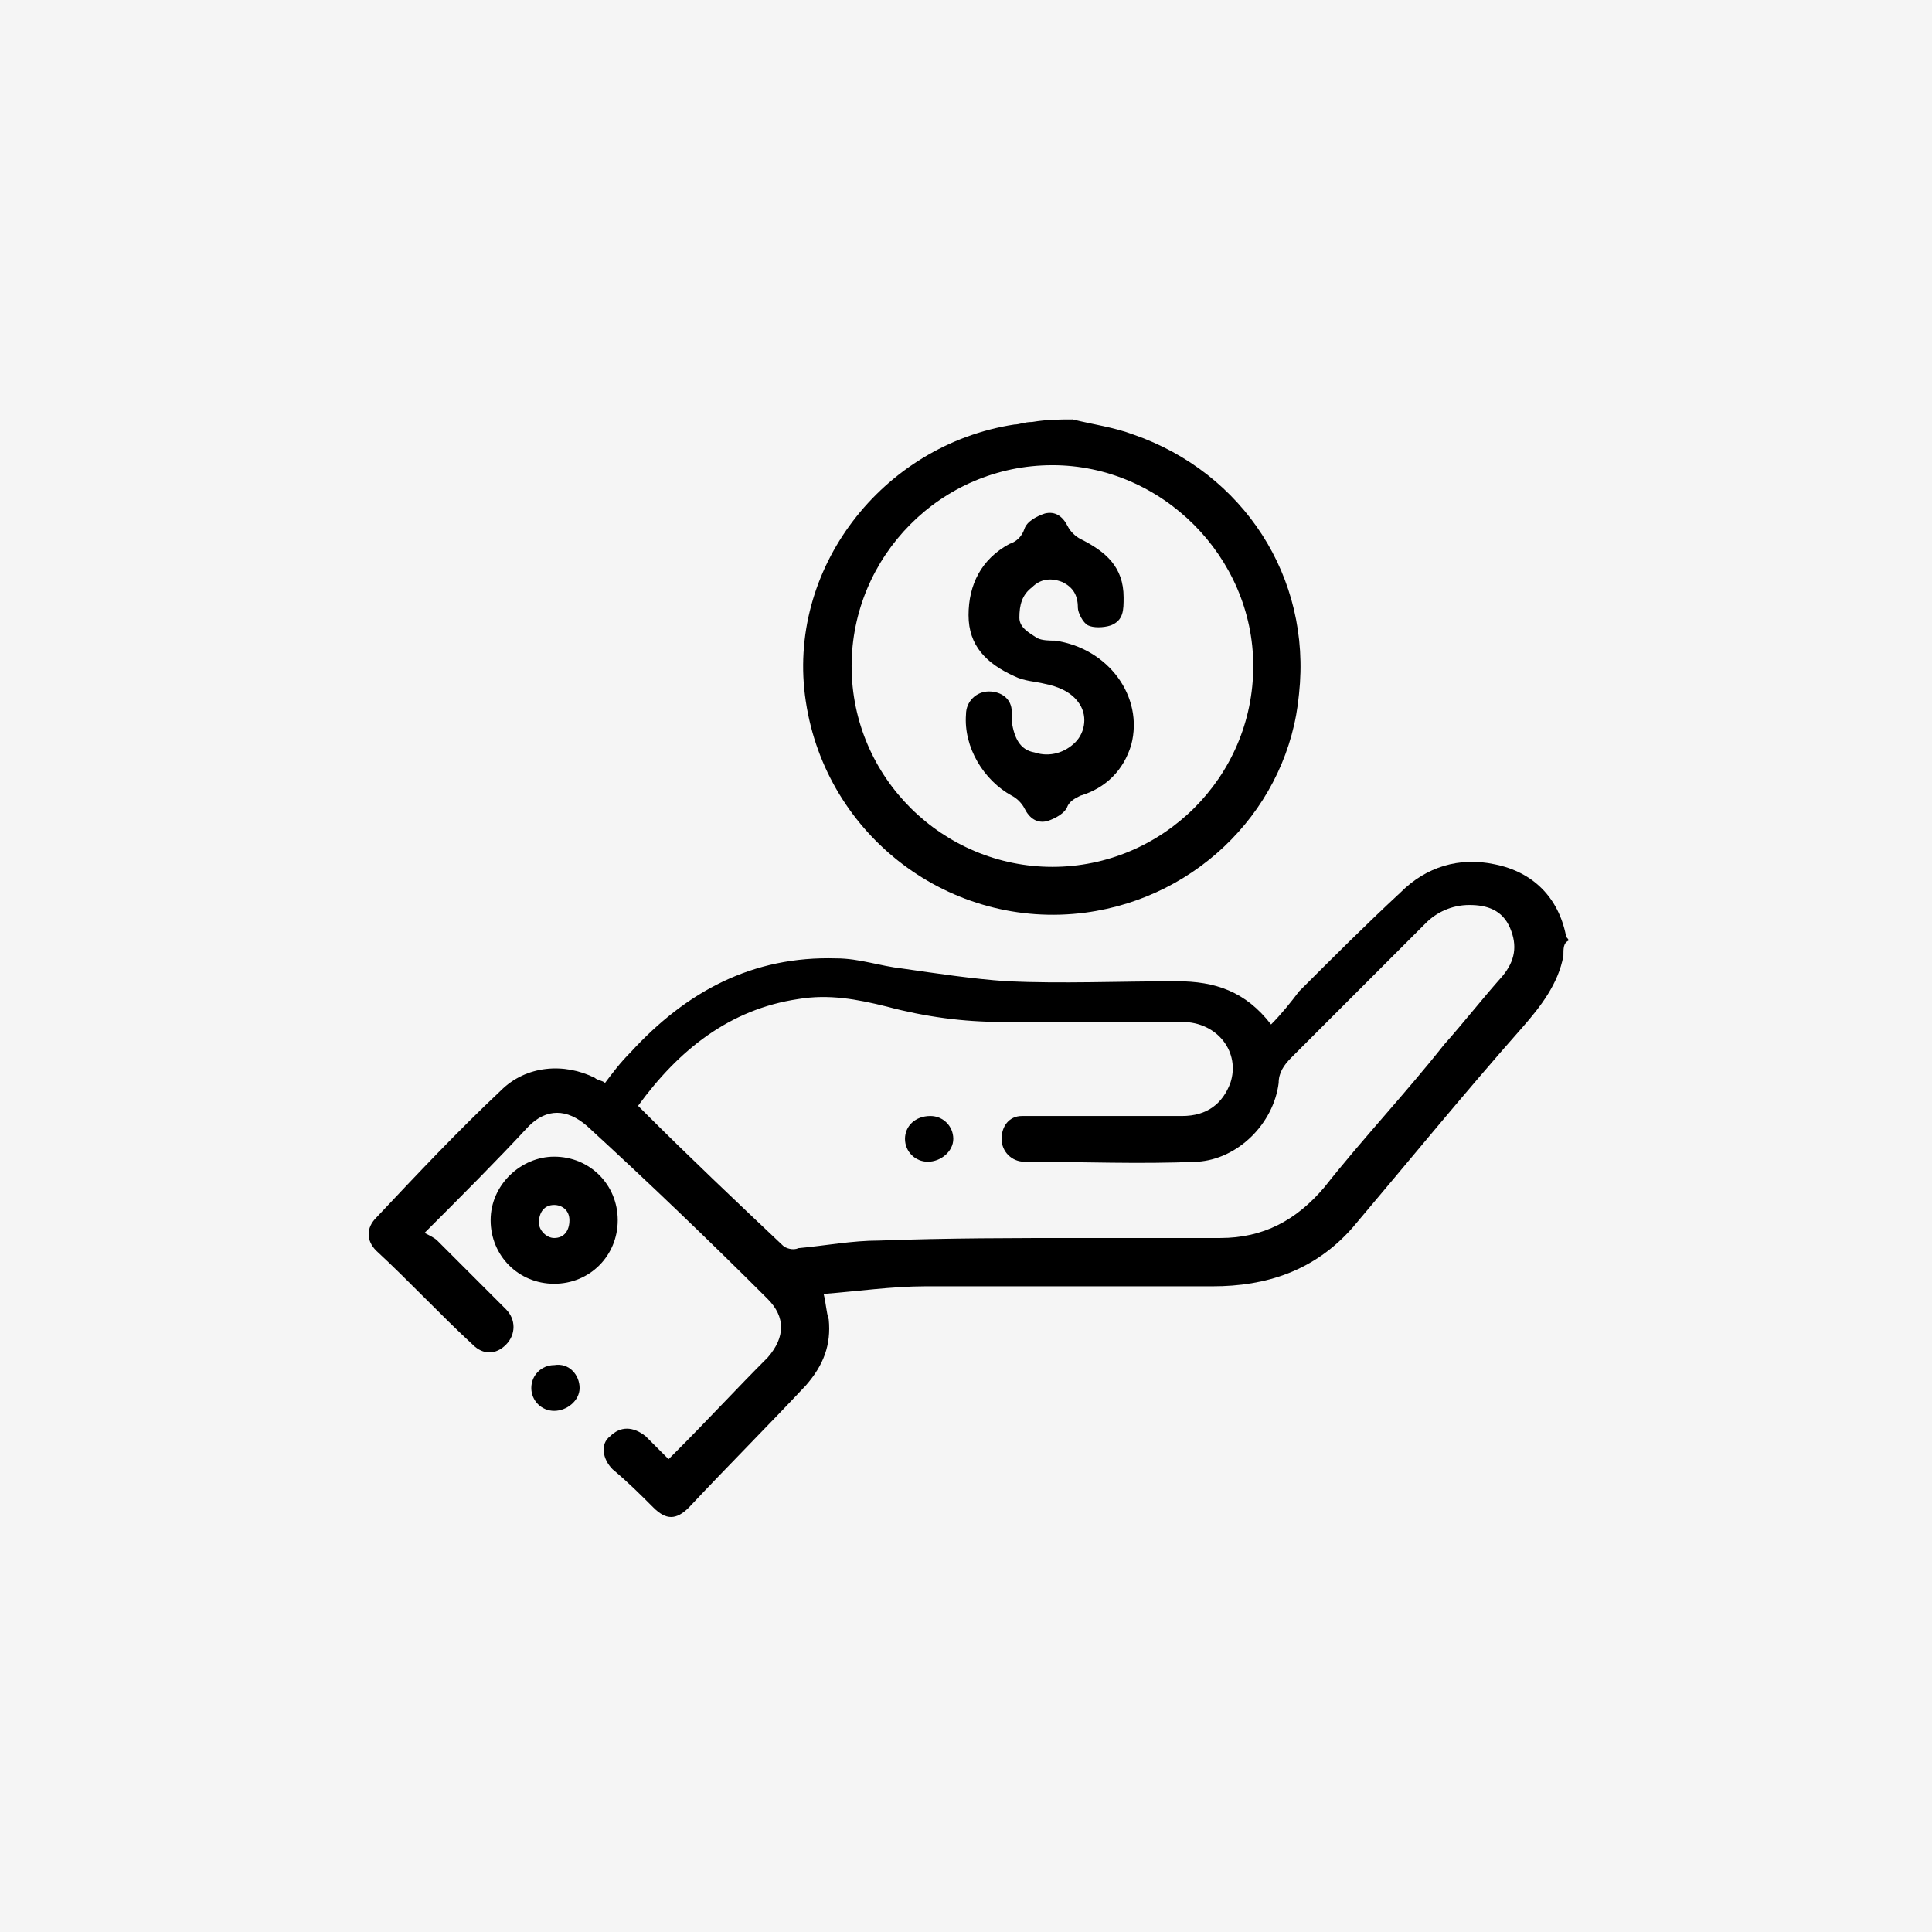<?xml version="1.0" encoding="utf-8"?>
<!-- Generator: Adobe Illustrator 25.4.3, SVG Export Plug-In . SVG Version: 6.00 Build 0)  -->
<svg version="1.1" id="Layer_1" xmlns="http://www.w3.org/2000/svg" xmlns:xlink="http://www.w3.org/1999/xlink" x="0px" y="0px"
	 viewBox="0 0 76 76" style="enable-background:new 0 0 76 76;" xml:space="preserve">
<style type="text/css">
	.st0{fill:#F5F5F5;}
</style>
<g>
	<rect class="st0" width="76" height="76"/>
	<g id="sMSrza.tif">
		<g>
			<g>
				<path d="M61.5,37.6c-0.2,1.1-0.9,2-1.6,2.8c-2.3,2.6-4.5,5.3-6.7,7.9c-1.5,1.7-3.4,2.3-5.5,2.3c-3.8,0-7.6,0-11.3,0
					c-1.3,0-2.7,0.2-4,0.3c0.1,0.4,0.1,0.7,0.2,1c0.1,1-0.2,1.8-0.9,2.6c-1.5,1.6-3.1,3.2-4.6,4.8c-0.5,0.5-0.9,0.5-1.4,0
					c-0.5-0.5-1-1-1.6-1.5c-0.4-0.4-0.5-1-0.1-1.3c0.4-0.4,0.9-0.4,1.4,0c0.3,0.3,0.6,0.6,0.9,0.9c0.1-0.1,0.2-0.2,0.3-0.3
					c1.2-1.2,2.4-2.5,3.6-3.7c0.7-0.8,0.7-1.6,0-2.3c-2.3-2.3-4.7-4.6-7.1-6.8c-0.8-0.7-1.6-0.7-2.3,0c-1.3,1.4-2.6,2.7-4.1,4.2
					c0.2,0.1,0.4,0.2,0.5,0.3c0.9,0.9,1.8,1.8,2.7,2.7c0.4,0.4,0.4,1,0,1.4c-0.4,0.4-0.9,0.4-1.3,0c-1.3-1.2-2.5-2.5-3.8-3.7
					c-0.4-0.4-0.4-0.9,0-1.3c1.6-1.7,3.2-3.4,4.9-5c1-1,2.5-1.1,3.7-0.5c0.1,0.1,0.3,0.1,0.4,0.2c0.3-0.4,0.6-0.8,1-1.2
					c2.2-2.4,4.8-3.8,8.1-3.7c0.9,0,1.7,0.3,2.6,0.4c1.4,0.2,2.7,0.4,4.1,0.5c2.2,0.1,4.4,0,6.7,0c1.5,0,2.7,0.4,3.7,1.7
					c0.4-0.4,0.8-0.9,1.1-1.3c1.3-1.3,2.6-2.6,4-3.9c1-1,2.3-1.4,3.7-1.1c1.5,0.3,2.5,1.3,2.8,2.8c0,0.1,0.1,0.1,0.1,0.2
					C61.5,37.1,61.5,37.3,61.5,37.6z M25.1,43.5c0.1,0.1,0.1,0.1,0.2,0.2c1.8,1.8,3.7,3.6,5.5,5.3c0.1,0.1,0.4,0.2,0.6,0.1
					c1.1-0.1,2.1-0.3,3.2-0.3c2.7-0.1,5.3-0.1,8-0.1c1.8,0,3.6,0,5.4,0c1.7,0,3-0.7,4.1-2c1.5-1.9,3.2-3.7,4.7-5.6
					c0.8-0.9,1.5-1.8,2.3-2.7c0.5-0.6,0.6-1.2,0.3-1.9c-0.3-0.7-0.9-0.9-1.6-0.9c-0.7,0-1.3,0.3-1.7,0.7c-1.8,1.8-3.5,3.5-5.3,5.3
					c-0.3,0.3-0.5,0.6-0.5,1c-0.2,1.6-1.6,3-3.2,3.1c-2.3,0.1-4.5,0-6.8,0c-0.5,0-0.9-0.4-0.9-0.9c0-0.5,0.3-0.9,0.8-0.9
					c0.2,0,0.3,0,0.5,0c1.9,0,3.8,0,5.8,0c1,0,1.6-0.5,1.9-1.3c0.4-1.2-0.5-2.4-1.9-2.4c-2.4,0-4.7,0-7.1,0c-1.5,0-3-0.2-4.5-0.6
					c-1.2-0.3-2.3-0.5-3.5-0.3C28.7,39.7,26.7,41.3,25.1,43.5z"/>
				<path d="M42.2,16.5c0.8,0.2,1.6,0.3,2.4,0.6c4.3,1.5,7,5.6,6.5,10.2c-0.4,4.4-3.9,8-8.4,8.6c-5.3,0.7-10.2-3-11-8.3
					c-0.8-5.2,3-10.1,8.2-10.9c0.2,0,0.4-0.1,0.7-0.1C41.2,16.5,41.7,16.5,42.2,16.5z M41.4,34.1c4.3,0,7.9-3.5,7.9-7.9
					c0-4.3-3.6-7.9-7.9-7.9c-4.4,0-7.9,3.6-7.9,7.9C33.5,30.6,37.1,34.1,41.4,34.1z"/>
				<path d="M21.8,50.5c-1.4,0-2.5-1.1-2.5-2.5c0-1.4,1.2-2.5,2.5-2.5c1.4,0,2.5,1.1,2.5,2.5C24.3,49.4,23.2,50.5,21.8,50.5z
					 M21.8,48.7c0.4,0,0.6-0.3,0.6-0.7c0-0.4-0.3-0.6-0.6-0.6c-0.4,0-0.6,0.3-0.6,0.7C21.2,48.4,21.5,48.7,21.8,48.7z"/>
				<path d="M22.8,54.6c0,0.5-0.5,0.9-1,0.9c-0.5,0-0.9-0.4-0.9-0.9c0-0.5,0.4-0.9,0.9-0.9C22.4,53.6,22.8,54.1,22.8,54.6z"/>
				<path d="M37.5,44.8c0,0.5-0.5,0.9-1,0.9c-0.5,0-0.9-0.4-0.9-0.9c0-0.5,0.4-0.9,1-0.9C37.1,43.9,37.5,44.3,37.5,44.8z"/>
				<path d="M44.2,23.5c0,0.5,0,0.9-0.5,1.1c-0.3,0.1-0.7,0.1-0.9,0c-0.2-0.1-0.4-0.5-0.4-0.7c0-0.5-0.2-0.8-0.6-1
					c-0.5-0.2-0.9-0.1-1.2,0.2c-0.4,0.3-0.5,0.7-0.5,1.2c0,0.4,0.4,0.6,0.7,0.8c0.2,0.1,0.5,0.1,0.7,0.1c2.1,0.3,3.5,2.2,3,4.1
					c-0.3,1-1,1.7-2,2c-0.2,0.1-0.4,0.2-0.5,0.4c-0.1,0.3-0.5,0.5-0.8,0.6c-0.4,0.1-0.7-0.1-0.9-0.5c-0.1-0.2-0.3-0.4-0.5-0.5
					c-1.1-0.6-1.9-1.9-1.8-3.2c0-0.5,0.4-0.9,0.9-0.9c0.5,0,0.9,0.3,0.9,0.8c0,0.1,0,0.3,0,0.4c0.1,0.6,0.3,1.1,0.9,1.2
					c0.6,0.2,1.2,0,1.6-0.4c0.4-0.4,0.5-1.1,0.1-1.6c-0.3-0.4-0.8-0.6-1.3-0.7c-0.4-0.1-0.8-0.1-1.2-0.3c-1.1-0.5-1.8-1.2-1.8-2.4
					c0-1.2,0.5-2.2,1.6-2.8c0.3-0.1,0.5-0.3,0.6-0.6c0.1-0.3,0.5-0.5,0.8-0.6c0.4-0.1,0.7,0.1,0.9,0.5c0.1,0.2,0.3,0.4,0.5,0.5
					C43.5,21.7,44.2,22.3,44.2,23.5z"/>
			</g>
		</g>
	</g>
</g>
</svg>
